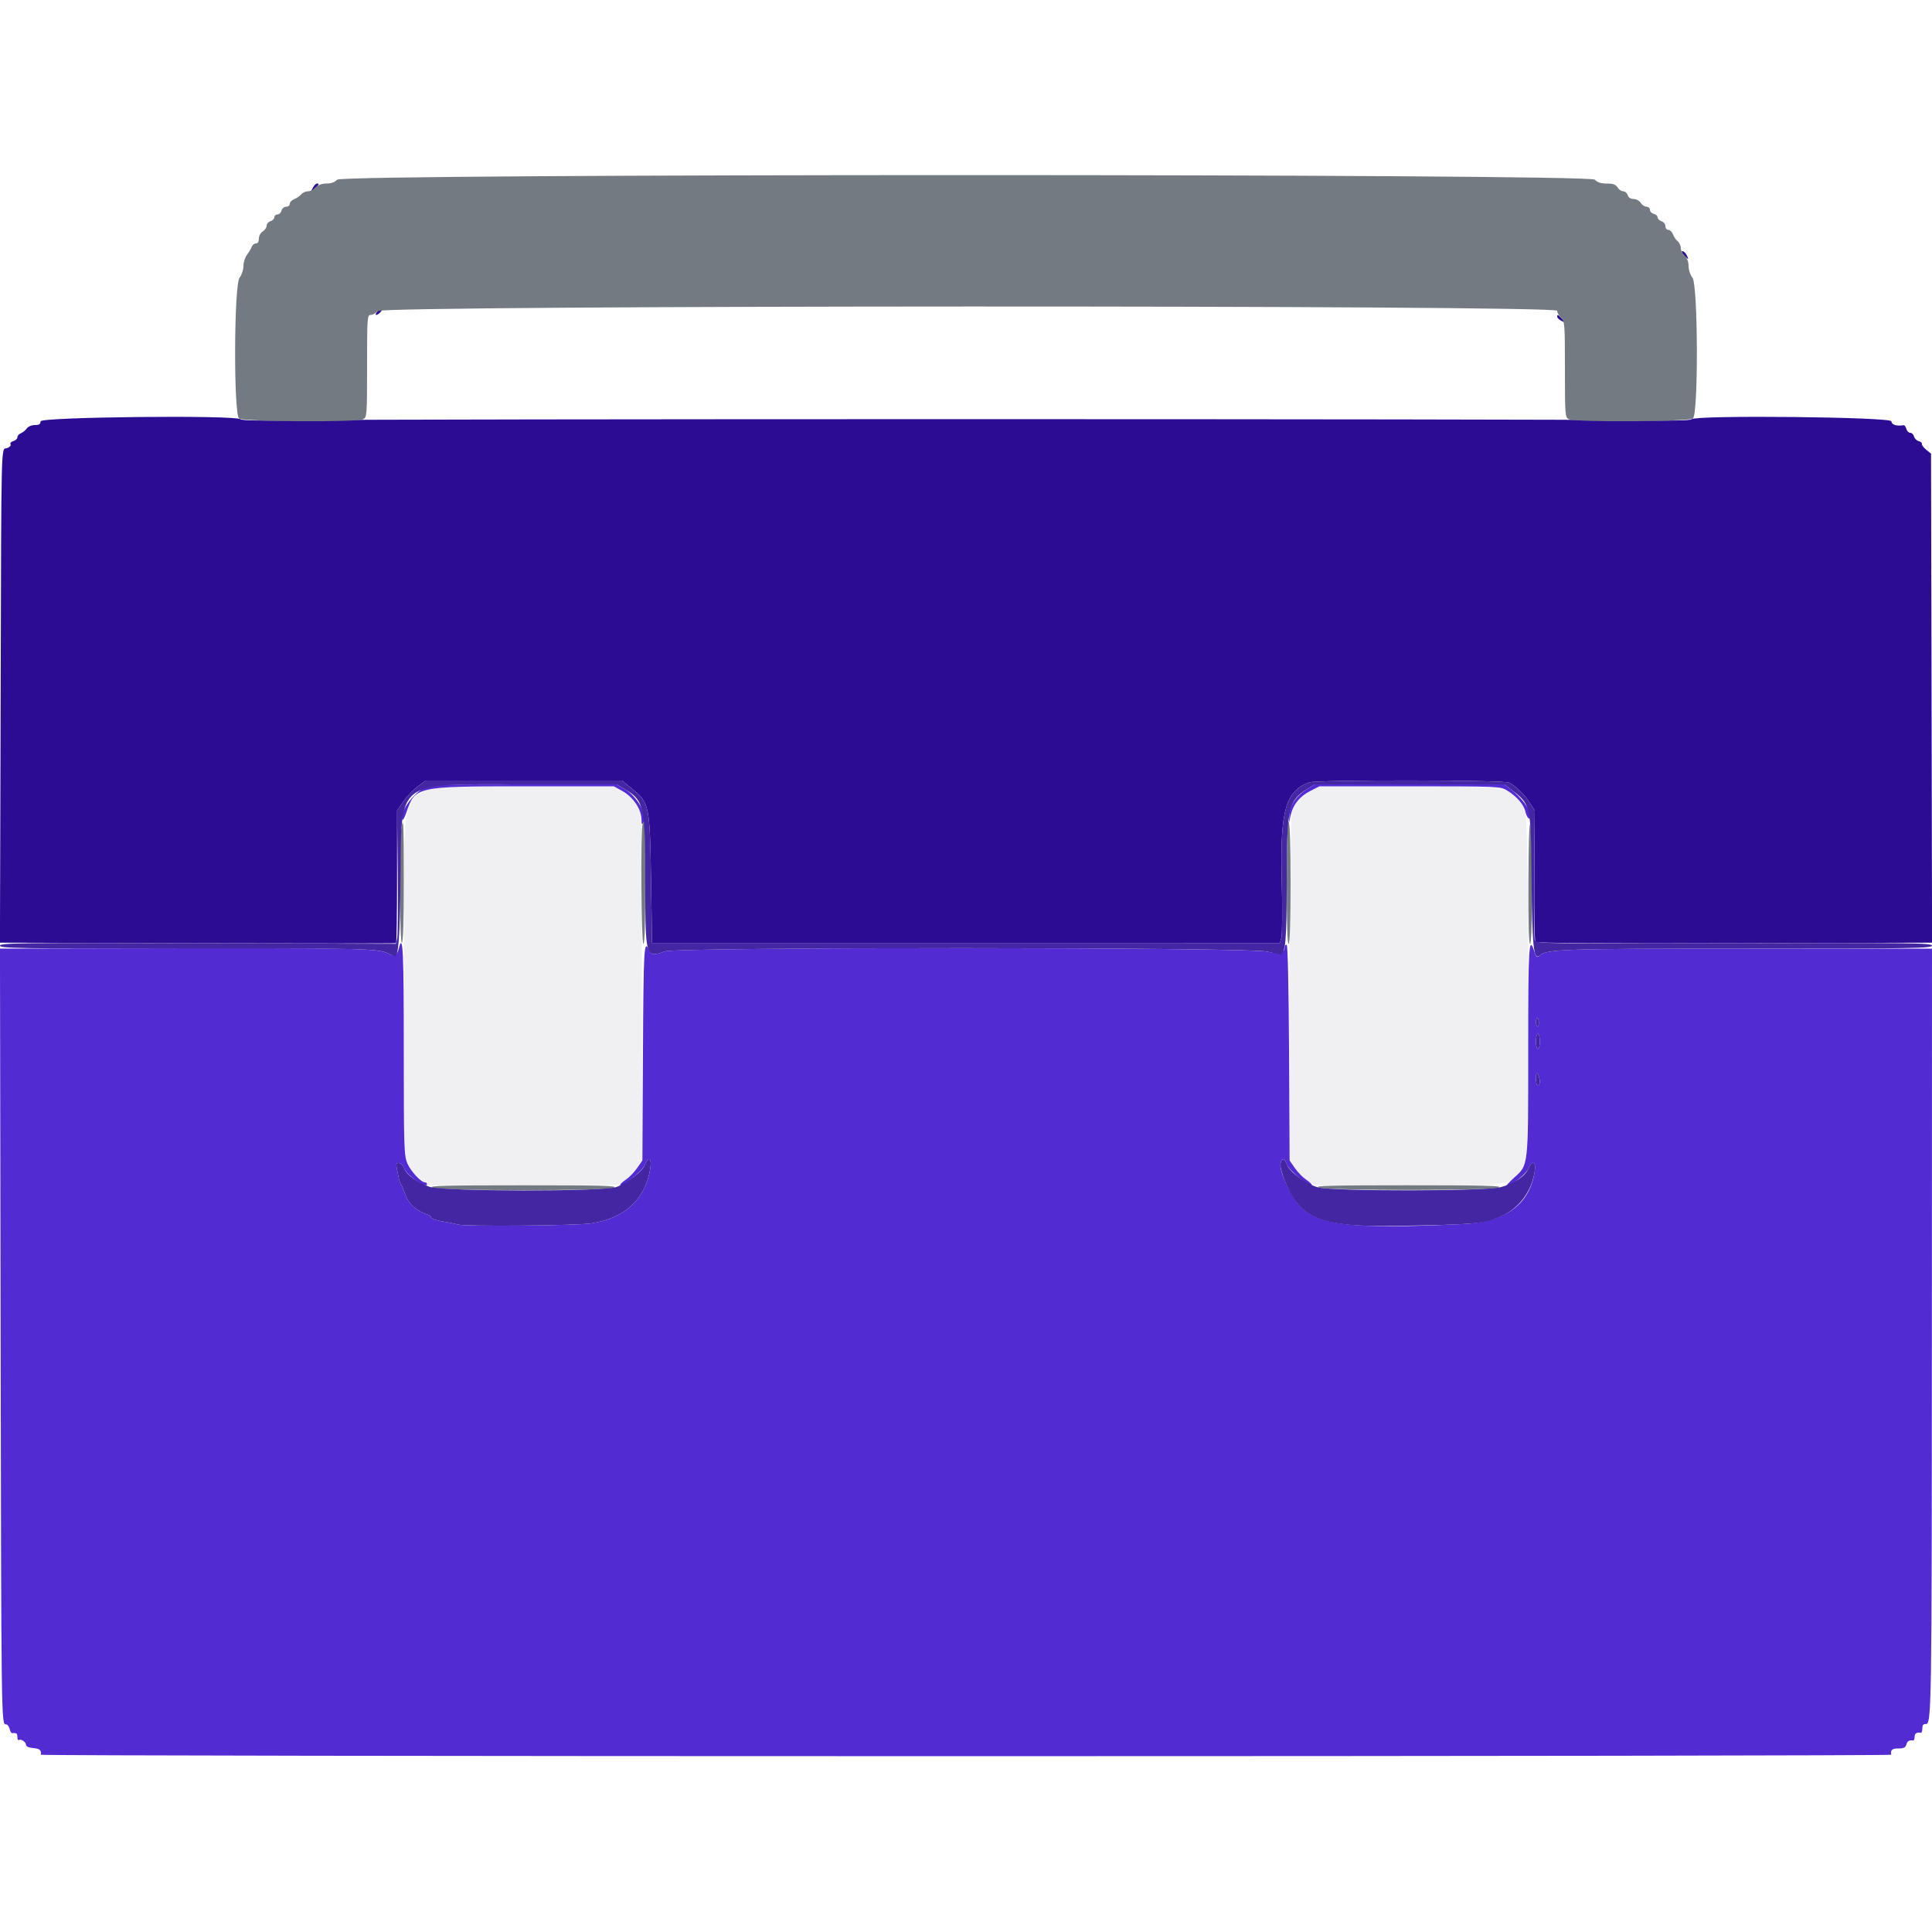 <svg id="svg" version="1.1" xmlns="http://www.w3.org/2000/svg" xmlns:xlink="http://www.w3.org/1999/xlink" width="400" height="400" viewBox="0, 0, 400,400"><g id="svgg"><path id="path0" d="M87.979 163.712 C 83.302 166.632,83.597 163.872,83.616 204.550 L 83.633 239.400 84.516 241.194 C 85.048 242.273,86.091 243.469,87.135 244.194 L 88.869 245.400 108.369 245.400 L 127.869 245.400 129.434 244.306 C 130.295 243.705,131.450 242.547,132.000 241.733 L 133.000 240.253 132.898 204.259 L 132.797 168.265 131.803 166.569 C 131.177 165.502,130.122 164.490,128.954 163.837 L 127.099 162.800 108.250 162.812 C 89.485 162.825,89.394 162.829,87.979 163.712 M271.200 163.778 C 270.210 164.296,268.950 165.323,268.400 166.060 L 267.400 167.400 267.095 187.000 C 266.927 197.780,266.837 214.173,266.895 223.430 L 267.000 240.260 268.000 241.736 C 268.550 242.549,269.704 243.705,270.565 244.306 L 272.130 245.400 289.565 245.530 C 313.217 245.706,314.433 245.472,315.934 240.464 C 316.714 237.859,316.587 170.231,315.798 167.993 C 313.983 162.851,313.748 162.800,291.800 162.820 L 273.000 162.837 271.200 163.778 " stroke="none" fill="#f0f0f2" fill-rule="evenodd"></path><path id="path1" d="M87.600 163.254 C 85.083 164.785,82.798 168.199,83.296 169.686 C 83.391 169.969,83.771 169.300,84.141 168.200 C 85.938 162.858,86.195 162.800,108.297 162.800 L 127.099 162.800 128.954 163.837 C 131.108 165.040,132.794 167.575,132.812 169.635 C 132.821 170.656,132.917 170.842,133.191 170.373 C 134.107 168.808,131.996 164.943,129.395 163.418 L 127.658 162.400 108.329 162.401 C 89.318 162.403,88.977 162.417,87.600 163.254 M270.745 163.302 C 268.385 164.759,267.117 166.575,266.961 168.719 L 266.824 170.600 267.189 168.916 C 267.688 166.608,269.046 164.898,271.287 163.759 L 273.173 162.800 291.887 162.801 C 310.186 162.803,310.631 162.822,312.000 163.643 C 313.961 164.820,315.484 166.561,315.796 167.982 C 316.087 169.306,316.800 170.032,316.800 169.004 C 316.800 167.493,315.085 165.141,312.640 163.300 L 311.445 162.400 291.822 162.402 L 272.200 162.404 270.745 163.302 M82.647 196.100 C 82.167 197.902,81.818 198.133,80.553 197.485 C 78.239 196.300,75.133 196.239,22.697 196.351 L -0.006 196.400 0.129 275.700 C 0.268 356.764,0.271 357.000,1.215 357.000 C 1.517 357.000,1.862 357.416,1.982 357.924 C 2.102 358.432,2.335 358.837,2.500 358.824 C 3.428 358.751,3.600 358.876,3.600 359.624 C 3.600 360.077,3.744 360.358,3.919 360.250 C 4.379 359.966,5.400 360.680,5.400 361.285 C 5.400 361.591,6.008 361.850,6.900 361.924 C 8.244 362.035,8.597 362.349,8.448 363.299 C 8.422 363.464,94.620 363.598,200.000 363.598 C 305.380 363.598,391.578 363.464,391.552 363.299 C 391.394 362.292,391.728 362.000,393.037 362.000 C 394.138 362.000,394.524 361.813,394.684 361.200 C 394.875 360.471,395.287 360.224,396.100 360.353 C 396.265 360.379,396.400 360.040,396.400 359.600 C 396.400 358.884,396.816 358.613,397.700 358.753 C 397.865 358.779,398.000 358.370,398.000 357.844 C 398.000 357.188,398.214 356.906,398.684 356.944 C 399.918 357.045,399.954 354.783,399.977 275.100 L 400.000 196.400 361.855 196.400 C 323.669 196.400,320.223 196.513,318.793 197.806 C 318.190 198.352,318.082 198.262,317.605 196.816 C 316.546 193.605,316.400 196.079,316.400 217.277 C 316.400 241.789,316.471 241.143,313.485 243.827 C 312.401 244.802,311.682 245.600,311.888 245.600 C 312.795 245.600,315.954 243.076,316.403 241.992 C 317.186 240.103,318.066 240.436,317.748 242.500 C 316.684 249.407,311.767 253.010,302.830 253.430 C 279.492 254.529,272.688 253.722,268.892 249.409 C 267.067 247.336,264.841 242.365,265.110 240.961 C 265.354 239.682,265.950 239.744,266.437 241.100 C 266.896 242.376,271.602 246.223,271.599 245.320 C 271.598 245.144,271.054 244.640,270.390 244.200 C 269.726 243.760,268.692 242.696,268.091 241.835 L 267.000 240.269 266.884 217.935 C 266.812 204.005,266.624 195.600,266.384 195.600 C 266.173 195.600,266.000 195.746,266.000 195.924 C 266.000 197.339,265.012 197.638,262.363 197.023 C 258.324 196.086,140.265 196.041,137.650 196.975 C 135.290 197.818,134.860 197.769,134.327 196.600 C 133.342 194.438,133.233 196.355,133.119 217.935 L 133.000 240.269 131.909 241.835 C 131.308 242.696,130.274 243.760,129.610 244.200 C 128.946 244.640,128.402 245.144,128.401 245.320 C 128.398 246.223,133.104 242.376,133.563 241.100 C 134.160 239.439,134.922 239.709,134.690 241.500 C 133.844 248.057,129.557 252.187,122.462 253.282 C 119.393 253.755,96.296 253.960,94.800 253.527 C 94.250 253.368,93.260 253.158,92.600 253.061 C 90.599 252.766,89.200 252.331,89.200 252.003 C 89.200 251.833,88.885 251.590,88.500 251.464 C 86.296 250.741,84.611 249.280,84.013 247.574 C 83.671 246.598,83.248 245.576,83.073 245.302 C 82.898 245.027,82.687 244.487,82.603 244.102 C 81.885 240.767,81.885 240.800,82.585 240.800 C 82.968 240.800,83.456 241.295,83.694 241.925 C 84.243 243.380,88.400 246.261,88.400 245.187 C 88.400 244.974,88.234 244.800,88.031 244.800 C 87.191 244.800,85.057 242.532,84.354 240.893 C 83.646 239.241,83.600 237.797,83.600 217.167 C 83.600 197.180,83.420 193.199,82.647 196.100 M318.600 211.762 C 318.600 212.291,318.465 212.640,318.300 212.538 C 318.135 212.436,318.000 212.003,318.000 211.576 C 318.000 211.149,318.135 210.800,318.300 210.800 C 318.465 210.800,318.600 211.233,318.600 211.762 M318.800 215.600 C 318.800 216.480,318.620 217.200,318.400 217.200 C 318.180 217.200,318.000 216.480,318.000 215.600 C 318.000 214.720,318.180 214.000,318.400 214.000 C 318.620 214.000,318.800 214.720,318.800 215.600 M318.794 223.900 C 318.797 224.395,318.620 224.800,318.400 224.800 C 318.180 224.800,318.003 224.125,318.006 223.300 C 318.011 222.184,318.112 221.954,318.400 222.400 C 318.613 222.730,318.791 223.405,318.794 223.900 " stroke="none" fill="#532bd3" fill-rule="evenodd"></path><path id="path2" d="M64.756 38.900 C 64.286 39.795,64.288 39.796,65.142 39.038 C 66.095 38.191,66.182 38.000,65.614 38.000 C 65.402 38.000,65.016 38.405,64.756 38.900 M348.600 52.800 C 348.998 53.240,349.392 53.600,349.476 53.600 C 349.560 53.600,349.435 53.240,349.200 52.800 C 348.965 52.360,348.570 52.000,348.324 52.000 C 348.078 52.000,348.202 52.360,348.600 52.800 M78.202 64.398 C 77.803 64.839,77.662 65.200,77.889 65.200 C 78.392 65.200,79.390 64.057,79.121 63.788 C 79.015 63.682,78.602 63.956,78.202 64.398 M322.400 65.586 C 322.400 65.798,322.805 66.184,323.300 66.444 C 324.195 66.914,324.196 66.912,323.438 66.058 C 322.591 65.105,322.400 65.018,322.400 65.586 M8.400 87.228 C 8.400 87.816,8.119 88.000,7.223 88.000 C 6.544 88.000,5.824 88.307,5.523 88.726 C 5.235 89.126,4.685 89.570,4.300 89.714 C 3.915 89.857,3.600 90.230,3.600 90.541 C 3.600 90.852,3.222 91.206,2.760 91.326 C 2.296 91.448,2.038 91.738,2.184 91.974 C 2.329 92.209,2.018 92.565,1.491 92.766 C 0.179 93.264,0.294 88.848,0.133 144.684 L -0.012 195.168 40.894 195.284 C 63.392 195.348,81.890 195.339,82.000 195.264 C 82.110 195.190,82.202 188.980,82.205 181.464 L 82.211 167.800 83.515 165.927 C 84.233 164.897,85.571 163.502,86.489 162.827 L 88.158 161.600 108.464 161.600 L 128.770 161.600 130.870 163.312 C 134.444 166.225,134.544 166.707,134.790 182.108 L 135.000 195.216 199.994 195.222 L 264.988 195.229 265.308 194.114 C 265.485 193.501,265.512 187.960,265.368 181.800 C 265.043 167.774,266.165 163.838,271.018 161.993 C 272.519 161.422,311.403 161.466,312.475 162.040 C 313.877 162.790,315.655 164.529,316.729 166.200 L 317.758 167.800 317.666 181.200 C 317.615 188.570,317.715 194.780,317.887 195.000 C 318.093 195.263,332.173 195.360,359.107 195.284 L 400.015 195.168 399.907 144.549 L 399.800 93.929 398.800 93.112 C 398.250 92.662,397.850 92.123,397.911 91.913 C 397.973 91.703,397.674 91.440,397.248 91.329 C 396.822 91.217,396.384 90.783,396.274 90.363 C 396.165 89.943,395.809 89.600,395.484 89.600 C 395.159 89.600,394.798 89.235,394.681 88.789 C 394.564 88.342,394.318 88.004,394.134 88.036 C 392.709 88.287,391.600 87.933,391.600 87.228 C 391.600 86.321,351.281 85.903,350.202 86.798 C 349.853 87.088,345.716 87.152,337.145 87.000 C 320.797 86.710,79.203 86.710,62.855 87.000 C 54.284 87.152,50.147 87.088,49.798 86.798 C 48.719 85.903,8.400 86.321,8.400 87.228 " stroke="none" fill="#2b0c93" fill-rule="evenodd"></path><path id="path3" d="M69.800 37.200 C 69.325 37.725,68.568 38.000,67.600 38.000 C 66.632 38.000,65.875 38.275,65.400 38.800 C 65.002 39.240,64.276 39.600,63.787 39.600 C 63.298 39.600,62.658 39.889,62.365 40.242 C 62.073 40.595,61.420 41.040,60.916 41.232 C 60.412 41.423,60.000 41.855,60.000 42.190 C 60.000 42.526,59.661 42.800,59.247 42.800 C 58.830 42.800,58.400 43.157,58.284 43.600 C 58.169 44.040,57.788 44.400,57.437 44.400 C 57.087 44.400,56.800 44.658,56.800 44.973 C 56.800 45.288,56.440 45.660,56.000 45.800 C 55.560 45.940,55.200 46.358,55.200 46.731 C 55.200 47.103,54.840 47.632,54.400 47.907 C 53.948 48.190,53.600 48.840,53.600 49.403 C 53.600 50.032,53.374 50.400,52.987 50.400 C 52.651 50.400,52.260 50.715,52.119 51.100 C 51.979 51.485,51.534 52.229,51.132 52.754 C 50.729 53.279,50.400 54.330,50.400 55.091 C 50.400 55.868,50.050 56.919,49.600 57.491 C 48.437 58.969,48.345 85.767,49.500 86.643 C 50.387 87.317,73.990 87.447,75.226 86.786 C 75.961 86.393,76.000 85.843,76.000 75.786 C 76.000 65.763,76.039 65.200,76.738 65.200 C 77.144 65.200,77.802 64.840,78.200 64.400 C 79.296 63.189,322.400 63.127,322.400 64.338 C 322.400 64.744,322.760 65.402,323.200 65.800 C 323.959 66.487,324.000 67.032,324.000 76.448 C 324.000 85.850,324.041 86.394,324.774 86.786 C 326.010 87.447,349.613 87.317,350.500 86.643 C 351.655 85.767,351.563 58.969,350.400 57.491 C 349.952 56.922,349.600 55.868,349.600 55.099 C 349.600 54.232,349.304 53.456,348.800 53.000 C 348.360 52.602,348.000 51.876,348.000 51.387 C 348.000 50.898,347.711 50.258,347.358 49.965 C 347.005 49.673,346.560 49.020,346.368 48.516 C 346.177 48.012,345.745 47.600,345.410 47.600 C 345.074 47.600,344.800 47.253,344.800 46.827 C 344.800 46.402,344.440 45.940,344.000 45.800 C 343.560 45.660,343.200 45.309,343.200 45.020 C 343.200 44.730,342.840 44.399,342.400 44.284 C 341.960 44.169,341.600 43.788,341.600 43.437 C 341.600 43.087,341.283 42.800,340.896 42.800 C 340.509 42.800,339.968 42.440,339.693 42.000 C 339.416 41.557,338.760 41.200,338.224 41.200 C 337.605 41.200,337.162 40.910,337.000 40.400 C 336.860 39.960,336.442 39.600,336.069 39.600 C 335.697 39.600,335.168 39.240,334.893 38.800 C 334.518 38.200,333.960 38.000,332.659 38.000 C 331.432 38.000,330.712 37.766,330.200 37.200 C 329.056 35.935,70.944 35.935,69.800 37.200 M316.441 182.524 C 316.413 191.503,316.531 195.566,316.815 195.391 C 317.314 195.082,317.307 172.906,316.808 170.784 C 316.616 169.970,316.465 174.805,316.441 182.524 M83.054 171.856 C 82.627 174.976,82.753 195.200,83.200 195.200 C 83.458 195.200,83.600 190.733,83.600 182.600 C 83.600 169.937,83.524 168.432,83.054 171.856 M133.043 170.633 C 132.617 171.742,132.765 195.131,133.200 195.400 C 133.463 195.563,133.600 191.271,133.600 182.824 C 133.600 170.353,133.552 169.305,133.043 170.633 M266.400 182.800 C 266.400 191.263,266.537 195.563,266.800 195.400 C 267.053 195.244,267.200 190.604,267.200 182.800 C 267.200 174.996,267.053 170.356,266.800 170.200 C 266.537 170.037,266.400 174.337,266.400 182.800 M89.473 245.882 C 91.117 246.585,125.429 246.602,127.098 245.900 C 128.071 245.491,124.660 245.400,108.316 245.400 C 92.381 245.400,88.573 245.497,89.473 245.882 M273.045 245.869 C 275.232 246.529,308.475 246.530,310.294 245.870 C 311.314 245.499,307.353 245.400,291.539 245.400 C 275.584 245.400,271.808 245.496,273.045 245.869 " stroke="none" fill="#737a82" fill-rule="evenodd"></path><path id="path4" d="M86.489 162.827 C 85.571 163.502,84.230 164.897,83.510 165.927 L 82.200 167.800 82.347 180.430 C 82.428 187.376,82.379 193.586,82.237 194.230 L 81.981 195.400 40.990 195.282 C 4.142 195.177,-0.000 195.228,-0.000 195.786 C -0.000 196.344,3.897 196.403,38.100 196.364 C 75.797 196.321,78.373 196.387,80.480 197.453 C 81.074 197.754,81.637 198.000,81.732 198.000 C 82.498 198.000,82.776 194.341,82.915 182.400 C 83.163 161.116,81.527 162.404,108.329 162.401 L 127.658 162.400 129.395 163.418 C 133.315 165.716,133.586 166.949,133.594 182.520 C 133.601 198.275,133.639 198.407,137.650 196.975 C 140.227 196.054,258.317 196.085,262.294 197.007 C 263.699 197.333,264.924 197.600,265.015 197.600 C 266.137 197.600,266.400 194.847,266.400 183.074 C 266.400 167.167,266.701 165.799,270.745 163.302 L 272.200 162.404 291.822 162.402 L 311.445 162.400 312.640 163.300 C 316.979 166.568,316.936 166.386,317.089 182.000 C 317.228 196.221,317.523 198.956,318.793 197.806 C 320.223 196.513,323.669 196.400,361.855 196.400 C 395.978 196.400,400.000 196.335,400.000 195.782 C 400.000 195.229,395.747 195.177,358.995 195.282 C 319.744 195.395,317.980 195.369,317.761 194.677 C 317.635 194.280,317.583 188.070,317.646 180.877 L 317.760 167.800 316.731 166.200 C 315.655 164.529,313.876 162.790,312.475 162.040 C 311.403 161.466,272.519 161.422,271.018 161.993 C 266.165 163.838,265.043 167.774,265.368 181.800 C 265.512 187.960,265.485 193.501,265.308 194.114 L 264.988 195.229 199.994 195.222 L 135.000 195.216 134.790 182.108 C 134.544 166.707,134.444 166.225,130.870 163.312 L 128.770 161.600 108.464 161.600 L 88.158 161.600 86.489 162.827 M318.000 211.576 C 318.000 212.003,318.135 212.436,318.300 212.538 C 318.465 212.640,318.600 212.291,318.600 211.762 C 318.600 211.233,318.465 210.800,318.300 210.800 C 318.135 210.800,318.000 211.149,318.000 211.576 M318.000 215.600 C 318.000 216.480,318.180 217.200,318.400 217.200 C 318.620 217.200,318.800 216.480,318.800 215.600 C 318.800 214.720,318.620 214.000,318.400 214.000 C 318.180 214.000,318.000 214.720,318.000 215.600 M318.006 223.300 C 318.003 224.125,318.180 224.800,318.400 224.800 C 318.909 224.800,318.909 223.188,318.400 222.400 C 318.112 221.954,318.011 222.184,318.006 223.300 M133.558 241.100 C 133.052 242.489,129.867 244.972,127.561 245.775 C 124.817 246.731,91.803 246.693,88.980 245.731 C 86.398 244.851,84.206 243.265,83.688 241.900 C 83.456 241.291,82.964 240.800,82.585 240.800 C 81.885 240.800,81.885 240.767,82.603 244.102 C 82.687 244.487,82.898 245.027,83.073 245.302 C 83.248 245.576,83.671 246.598,84.013 247.574 C 84.611 249.280,86.296 250.741,88.500 251.464 C 88.885 251.590,89.200 251.833,89.200 252.003 C 89.200 252.331,90.599 252.766,92.600 253.061 C 93.260 253.158,94.250 253.368,94.800 253.527 C 96.296 253.960,119.393 253.755,122.462 253.282 C 129.557 252.187,133.844 248.057,134.690 241.500 C 134.922 239.708,134.162 239.440,133.558 241.100 M265.110 240.961 C 265.006 241.504,265.447 243.163,266.125 244.774 C 269.356 252.466,273.505 254.075,289.400 253.800 C 305.278 253.526,307.075 253.371,310.429 251.988 C 314.359 250.367,317.079 246.841,317.748 242.500 C 318.064 240.447,317.187 240.099,316.412 241.971 C 315.763 243.538,313.457 245.073,310.656 245.802 C 307.419 246.645,276.060 246.673,272.913 245.835 C 270.453 245.180,267.011 242.661,266.442 241.100 C 265.948 239.744,265.354 239.682,265.110 240.961 " stroke="none" fill="#4327a2" fill-rule="evenodd"></path></g></svg>